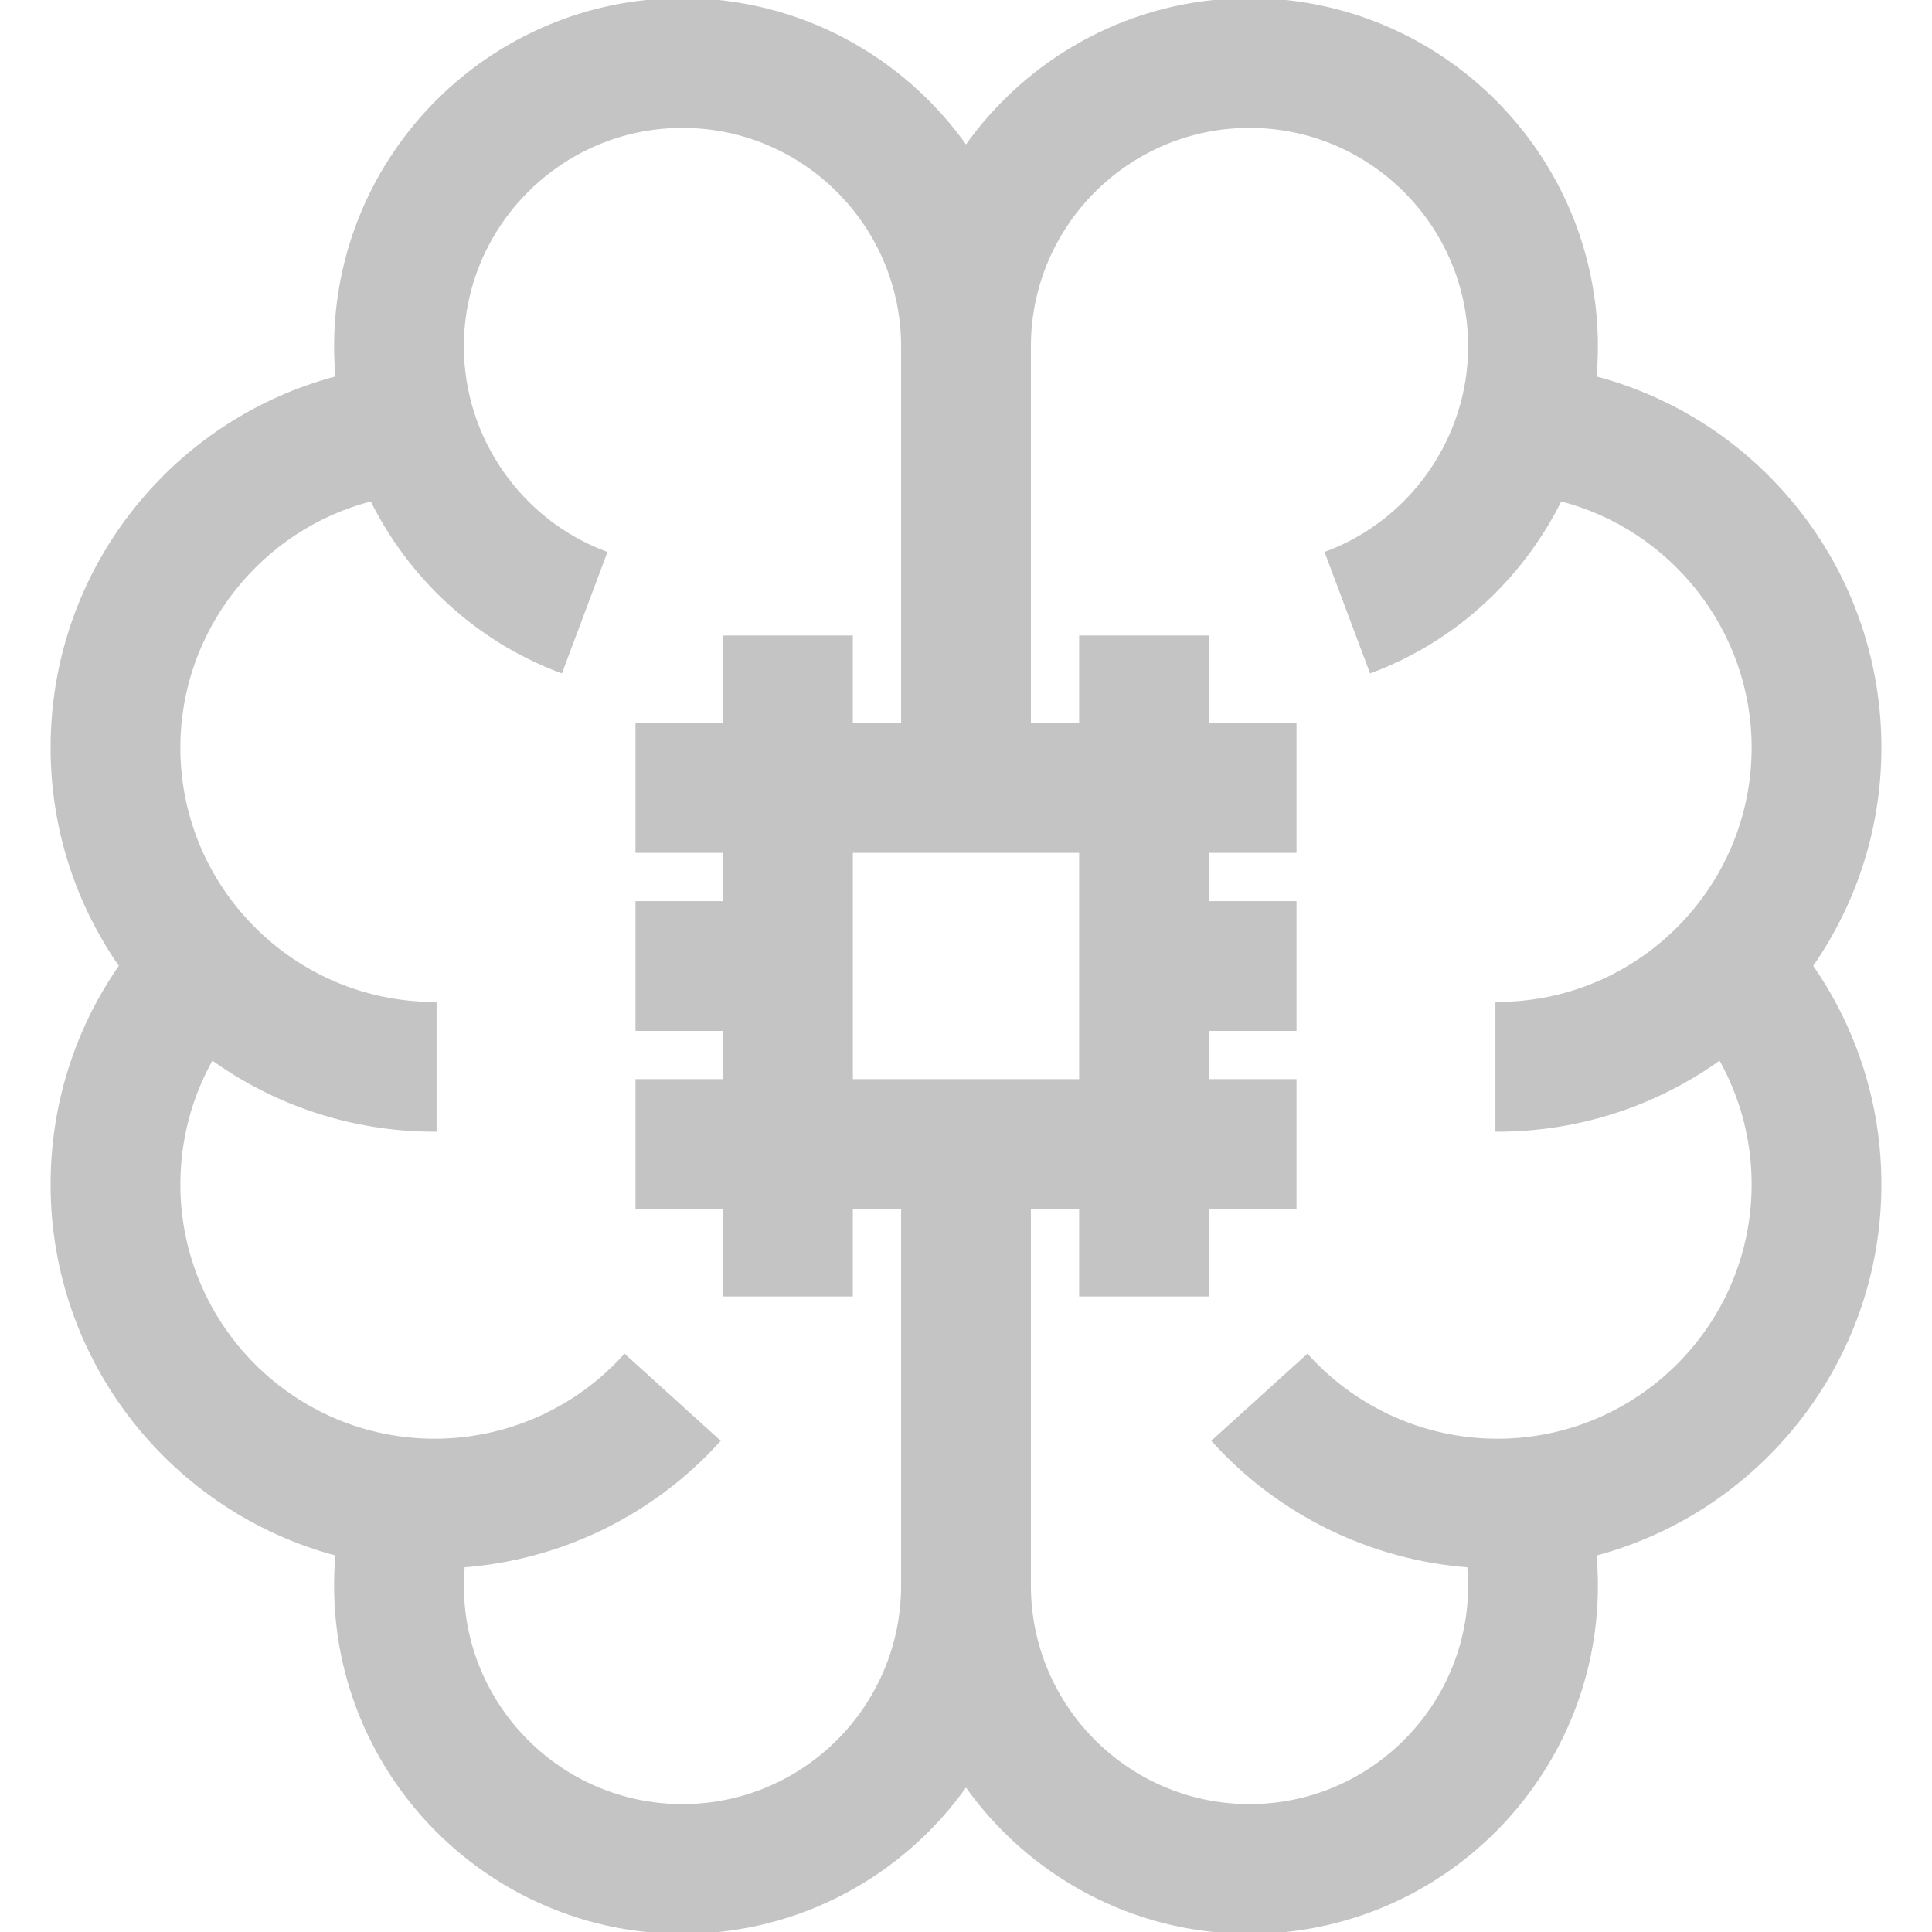 <!DOCTYPE svg PUBLIC "-//W3C//DTD SVG 1.1//EN" "http://www.w3.org/Graphics/SVG/1.1/DTD/svg11.dtd">
<!-- Uploaded to: SVG Repo, www.svgrepo.com, Transformed by: SVG Repo Mixer Tools -->
<svg fill="#c4c4c4" height="800px" width="800px" version="1.1" id="Layer_1" xmlns="http://www.w3.org/2000/svg" xmlns:xlink="http://www.w3.org/1999/xlink" viewBox="0 0 512 512" xml:space="preserve" stroke="#c4c4c4">
<g id="SVGRepo_bgCarrier" stroke-width="0"/>
<g id="SVGRepo_tracerCarrier" stroke-linecap="round" stroke-linejoin="round"/>
<g id="SVGRepo_iconCarrier"> <g> <g> <path d="M498.095,198.122c0-25.763-9.68-50.313-27.257-69.131c-13.197-14.129-29.915-24.039-48.274-28.848 c0.253-2.749,0.397-5.521,0.397-8.313C422.962,41.194,381.768,0,331.133,0C300.099,0,272.631,15.49,256,39.129 C239.369,15.49,211.901,0,180.867,0c-50.635,0-91.828,41.194-91.828,91.828c0,2.794,0.145,5.565,0.397,8.313 c-18.359,4.808-35.075,14.719-48.274,28.848c-17.578,18.819-27.257,43.37-27.257,69.132c0,21.486,6.731,41.427,18.185,57.837 c-11.804,16.895-18.185,37.001-18.185,57.919c0,46.95,32.11,86.538,75.522,97.967c-0.249,2.761-0.39,5.537-0.39,8.327 c0,50.635,41.194,91.828,91.828,91.828c31.035,0,58.503-15.49,75.133-39.129C272.631,496.51,300.099,512,331.133,512 c50.635,0,91.828-41.194,91.828-91.828c0-2.788-0.14-5.565-0.39-8.327c43.412-11.429,75.522-51.016,75.522-97.967 c0-20.919-6.382-41.025-18.185-57.919C491.365,239.549,498.095,219.608,498.095,198.122z M239.304,343.088v77.084 c0,32.221-26.216,58.437-58.437,58.437c-32.223,0-58.437-26.216-58.437-58.437c0-1.771,0.088-3.532,0.245-5.284 c25.807-1.92,50.123-13.714,67.616-33.029l-24.749-22.417c-12.857,14.195-31.206,22.337-50.343,22.337 c-37.442,0-67.902-30.461-67.902-67.901c0-11.892,3.075-23.392,8.834-33.519c16.639,11.985,37.042,19.055,59.068,19.055v-33.391 c-37.442,0-67.902-30.461-67.902-67.901c0-31.399,21.722-58.325,51.228-65.815c10.151,20.567,27.843,37.177,50.093,45.523 l11.728-31.264c-22.678-8.507-37.916-30.504-37.916-54.737c0-32.223,26.216-58.437,58.437-58.437s58.437,26.216,58.437,58.437 v77.084v23.211h-13.79v-23.211h-33.391v23.211h-23.211v33.391h23.211v13.79h-23.211v33.391h23.211v13.789h-23.211v33.391h23.211 v23.211h33.391v-23.211h13.79V343.088z M225.516,286.485v-60.969h60.969v60.969H225.516z M455.869,280.359 c5.759,10.128,8.834,21.628,8.834,33.519c0,37.442-30.461,67.901-67.902,67.901c-19.137,0-37.486-8.141-50.343-22.337 L321.71,381.86c17.494,19.314,41.809,31.107,67.616,33.029c0.157,1.751,0.245,3.513,0.245,5.284 c0,32.223-26.216,58.437-58.437,58.437s-58.438-26.214-58.438-58.437v-77.084v-23.211h13.789v23.211h33.391v-23.211h23.211 v-33.391h-23.211v-13.789h23.211v-33.391h-23.211v-13.79h23.211v-33.391h-23.211v-23.211h-33.391v23.211h-13.789v-23.211V91.828 c0-32.223,26.216-58.437,58.437-58.437s58.437,26.214,58.437,58.437c0,24.232-15.238,46.229-37.916,54.737l11.728,31.264 c22.251-8.347,39.942-24.957,50.094-45.523c29.506,7.491,51.228,34.416,51.228,65.815c0,37.441-30.461,67.901-67.902,67.901 v33.391C418.827,299.414,439.23,292.343,455.869,280.359z"/> </g> </g> </g>
</svg>